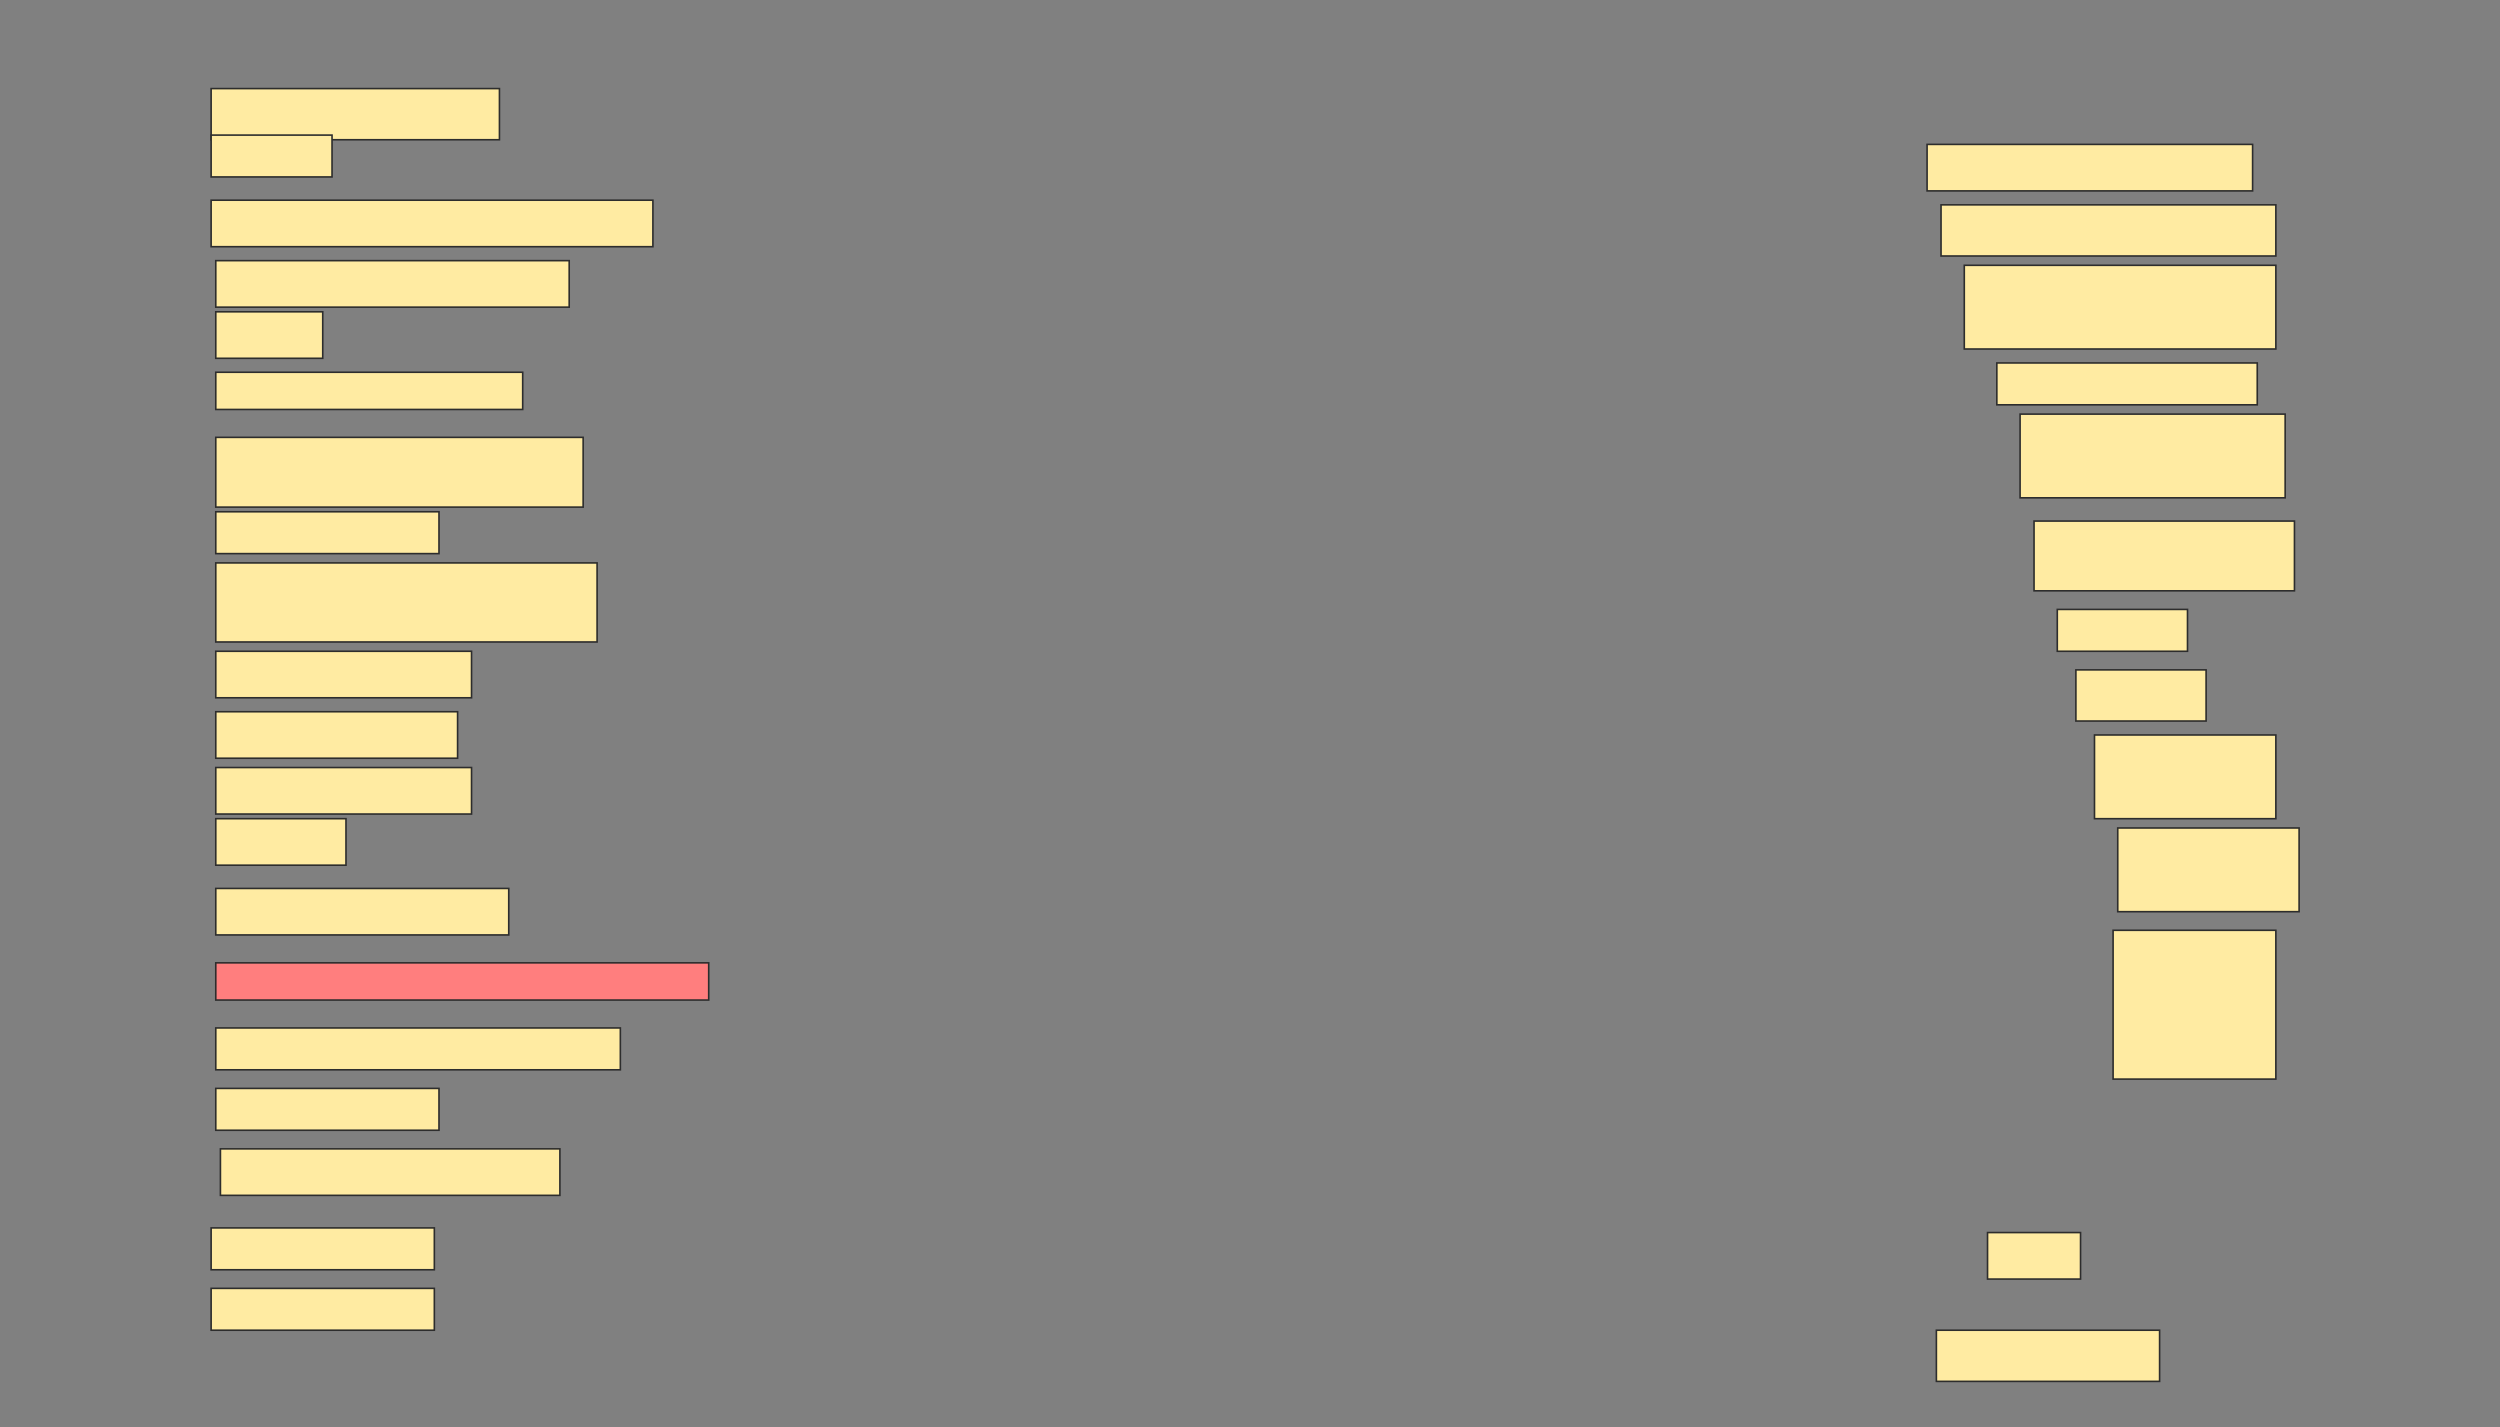 <svg height="877" width="1536" xmlns="http://www.w3.org/2000/svg">
 <rect width="100%" height="100%" fill="#808080" stroke="none"/>
 <!-- Created with Image Occlusion Enhanced -->
 <g>
  <title>Labels</title>
 </g>
 <g>
  <title>Masks</title>
  <rect fill="#FFEBA2" height="31.429" id="5f3bf005065d4ef1b31d96bd4c5ffb67-ao-1" stroke="#2D2D2D" width="177.143" x="129.714" y="54.428"/>
  <rect fill="#FFEBA2" height="28.571" id="5f3bf005065d4ef1b31d96bd4c5ffb67-ao-2" stroke="#2D2D2D" width="200" x="1184" y="88.714"/>
  <rect fill="#FFEBA2" height="25.714" id="5f3bf005065d4ef1b31d96bd4c5ffb67-ao-3" stroke="#2D2D2D" width="74.286" x="129.714" y="83"/>
  <rect fill="#FFEBA2" height="31.429" id="5f3bf005065d4ef1b31d96bd4c5ffb67-ao-4" stroke="#2D2D2D" width="205.714" x="1192.572" y="125.857"/>
  <rect fill="#FFEBA2" height="28.571" id="5f3bf005065d4ef1b31d96bd4c5ffb67-ao-5" stroke="#2D2D2D" width="271.429" x="129.714" y="123"/>
  <rect fill="#FFEBA2" height="51.429" id="5f3bf005065d4ef1b31d96bd4c5ffb67-ao-6" stroke="#2D2D2D" width="191.429" x="1206.857" y="163"/>
  <rect fill="#FFEBA2" height="28.571" id="5f3bf005065d4ef1b31d96bd4c5ffb67-ao-7" stroke="#2D2D2D" width="217.143" x="132.571" y="160.143"/>
  <rect fill="#FFEBA2" height="25.714" id="5f3bf005065d4ef1b31d96bd4c5ffb67-ao-8" stroke="#2D2D2D" width="160" x="1226.857" y="223"/>
  <rect fill="#FFEBA2" height="28.571" id="5f3bf005065d4ef1b31d96bd4c5ffb67-ao-9" stroke="#2D2D2D" width="65.714" x="132.571" y="191.571"/>
  <rect fill="#FFEBA2" height="51.429" id="5f3bf005065d4ef1b31d96bd4c5ffb67-ao-10" stroke="#2D2D2D" width="162.857" x="1241.143" y="254.429"/>
  <rect fill="#FFEBA2" height="22.857" id="5f3bf005065d4ef1b31d96bd4c5ffb67-ao-11" stroke="#2D2D2D" width="188.571" x="132.571" y="228.714"/>
  <rect fill="#FFEBA2" height="42.857" id="5f3bf005065d4ef1b31d96bd4c5ffb67-ao-12" stroke="#2D2D2D" width="225.714" x="132.571" y="268.714"/>
  <rect fill="#FFEBA2" height="42.857" id="5f3bf005065d4ef1b31d96bd4c5ffb67-ao-13" stroke="#2D2D2D" width="160" x="1249.714" y="320.143"/>
  <rect fill="#FFEBA2" height="25.714" id="5f3bf005065d4ef1b31d96bd4c5ffb67-ao-14" stroke="#2D2D2D" width="137.143" x="132.571" y="314.429"/>
  <rect fill="#FFEBA2" height="25.714" id="5f3bf005065d4ef1b31d96bd4c5ffb67-ao-15" stroke="#2D2D2D" width="80" x="1264" y="374.429"/>
  <rect fill="#FFEBA2" height="48.571" id="5f3bf005065d4ef1b31d96bd4c5ffb67-ao-16" stroke="#2D2D2D" width="234.286" x="132.571" y="345.857"/>
  <rect fill="#FFEBA2" height="31.429" id="5f3bf005065d4ef1b31d96bd4c5ffb67-ao-17" stroke="#2D2D2D" width="80" x="1275.429" y="411.571"/>
  <rect fill="#FFEBA2" height="28.571" id="5f3bf005065d4ef1b31d96bd4c5ffb67-ao-18" stroke="#2D2D2D" width="157.143" x="132.571" y="400.143"/>
  <rect fill="#FFEBA2" height="51.429" id="5f3bf005065d4ef1b31d96bd4c5ffb67-ao-19" stroke="#2D2D2D" width="111.429" x="1286.857" y="451.571"/>
  <rect fill="#FFEBA2" height="28.571" id="5f3bf005065d4ef1b31d96bd4c5ffb67-ao-20" stroke="#2D2D2D" width="148.571" x="132.571" y="437.286"/>
  <rect fill="#FFEBA2" height="51.429" id="5f3bf005065d4ef1b31d96bd4c5ffb67-ao-21" stroke="#2D2D2D" width="111.429" x="1301.143" y="508.714"/>
  <rect fill="#FFEBA2" height="28.571" id="5f3bf005065d4ef1b31d96bd4c5ffb67-ao-22" stroke="#2D2D2D" width="157.143" x="132.571" y="471.571"/>
  <rect fill="#FFEBA2" height="91.429" id="5f3bf005065d4ef1b31d96bd4c5ffb67-ao-23" stroke="#2D2D2D" width="100" x="1298.286" y="571.571"/>
  <rect fill="#FFEBA2" height="28.571" id="5f3bf005065d4ef1b31d96bd4c5ffb67-ao-24" stroke="#2D2D2D" width="80" x="132.572" y="503"/>
  <rect fill="#FFEBA2" height="28.571" id="5f3bf005065d4ef1b31d96bd4c5ffb67-ao-25" stroke="#2D2D2D" stroke-dasharray="null" stroke-linecap="null" stroke-linejoin="null" width="180" x="132.571" y="545.857"/>
  <rect class="qshape" fill="#FF7E7E" height="22.857" id="5f3bf005065d4ef1b31d96bd4c5ffb67-ao-26" stroke="#2D2D2D" stroke-dasharray="null" stroke-linecap="null" stroke-linejoin="null" width="302.857" x="132.571" y="591.571"/>
  <rect fill="#FFEBA2" height="25.714" id="5f3bf005065d4ef1b31d96bd4c5ffb67-ao-27" stroke="#2D2D2D" stroke-dasharray="null" stroke-linecap="null" stroke-linejoin="null" width="248.571" x="132.571" y="631.571"/>
  <rect fill="#FFEBA2" height="25.714" id="5f3bf005065d4ef1b31d96bd4c5ffb67-ao-28" stroke="#2D2D2D" stroke-dasharray="null" stroke-linecap="null" stroke-linejoin="null" width="137.143" x="132.571" y="668.714"/>
  <rect fill="#FFEBA2" height="28.571" id="5f3bf005065d4ef1b31d96bd4c5ffb67-ao-29" stroke="#2D2D2D" stroke-dasharray="null" stroke-linecap="null" stroke-linejoin="null" width="208.571" x="135.429" y="705.857"/>
  <rect fill="#FFEBA2" height="25.714" id="5f3bf005065d4ef1b31d96bd4c5ffb67-ao-30" stroke="#2D2D2D" stroke-dasharray="null" stroke-linecap="null" stroke-linejoin="null" width="137.143" x="129.714" y="754.429"/>
  <rect fill="#FFEBA2" height="28.571" id="5f3bf005065d4ef1b31d96bd4c5ffb67-ao-31" stroke="#2D2D2D" stroke-dasharray="null" stroke-linecap="null" stroke-linejoin="null" width="57.143" x="1221.143" y="757.286"/>
  <rect fill="#FFEBA2" height="25.714" id="5f3bf005065d4ef1b31d96bd4c5ffb67-ao-32" stroke="#2D2D2D" stroke-dasharray="null" stroke-linecap="null" stroke-linejoin="null" width="137.143" x="129.714" y="791.571"/>
  <rect fill="#FFEBA2" height="31.429" id="5f3bf005065d4ef1b31d96bd4c5ffb67-ao-33" stroke="#2D2D2D" stroke-dasharray="null" stroke-linecap="null" stroke-linejoin="null" width="137.143" x="1189.714" y="817.286"/>
 </g>
</svg>